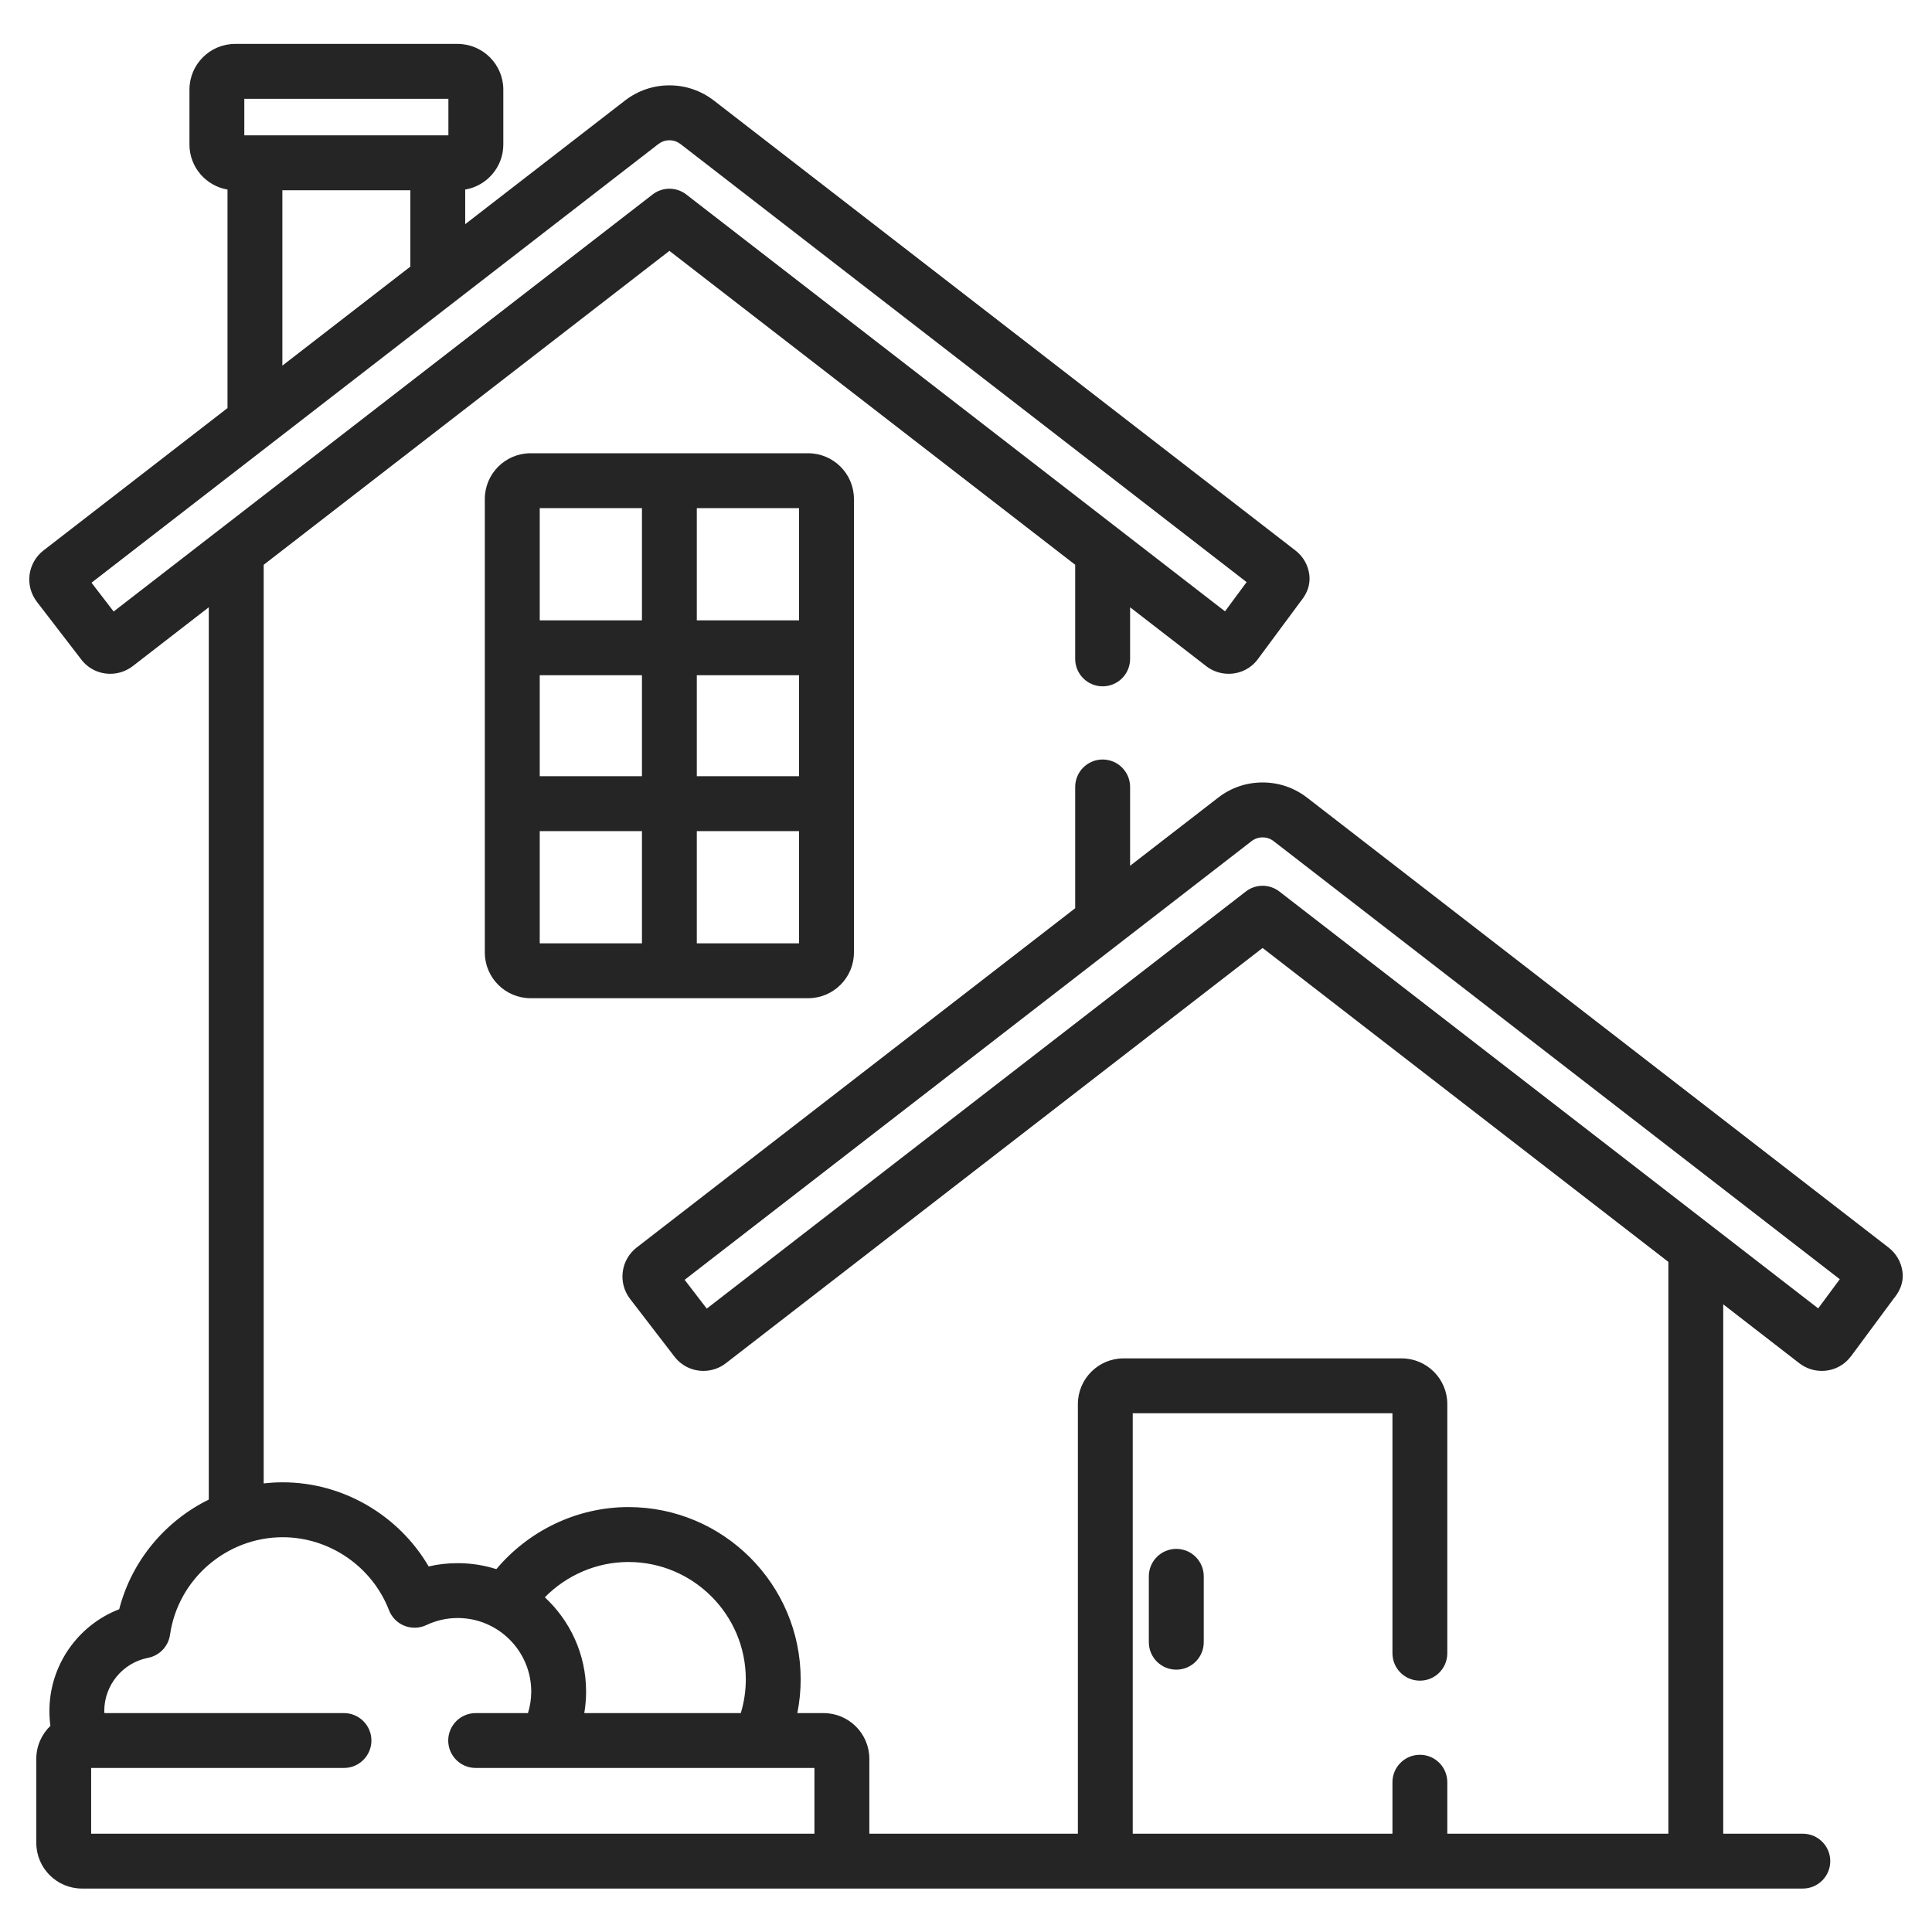 <svg    width="40"
   height="40" viewBox="0 0 33 32" fill="none" xmlns="http://www.w3.org/2000/svg">
<g clip-path="url(#clip0_1194_39267)">
<path d="M13.804 7.242H9.062C8.632 7.242 8.281 7.592 8.281 8.023V15.769C8.281 16.2 8.632 16.55 9.062 16.55H13.804C14.235 16.55 14.586 16.2 14.586 15.769V8.023C14.586 7.592 14.235 7.242 13.804 7.242V7.242ZM10.965 15.613H9.219V13.696H10.965V15.613ZM10.965 12.758H9.219V11.033H10.965V12.758ZM10.965 10.096H9.219V8.179H10.965V10.096ZM13.648 15.613H11.902V13.696H13.648V15.613ZM13.648 12.758H11.902V11.033H13.648V12.758ZM13.648 10.096H11.902V8.179H13.648V10.096Z" fill="#252525"/>
<path d="M20.092 25.956C19.833 25.956 19.623 26.166 19.623 26.425V27.55C19.623 27.809 19.833 28.019 20.092 28.019C20.351 28.019 20.561 27.809 20.561 27.55V26.425C20.561 26.166 20.351 25.956 20.092 25.956Z" fill="#252525"/>
<path d="M32.496 21.222C32.474 21.058 32.39 20.911 32.258 20.809L22.328 13.126C22.107 12.955 21.844 12.865 21.566 12.865C21.288 12.865 21.025 12.955 20.805 13.126L19.303 14.288V12.942C19.303 12.683 19.093 12.473 18.834 12.473C18.575 12.473 18.365 12.683 18.365 12.942V15.013L10.874 20.809C10.744 20.91 10.657 21.061 10.637 21.224C10.616 21.389 10.66 21.552 10.761 21.685L11.521 22.673C11.641 22.828 11.821 22.916 12.016 22.916C12.153 22.916 12.289 22.87 12.397 22.786L21.566 15.692L28.497 21.054V30.821H24.721V29.942C24.721 29.683 24.512 29.473 24.253 29.473C23.994 29.473 23.784 29.683 23.784 29.942V30.821H19.348V23.639H23.784V27.738C23.784 27.998 23.994 28.207 24.253 28.207C24.512 28.207 24.721 27.998 24.721 27.738V23.483C24.721 23.052 24.371 22.702 23.94 22.702H19.192C18.761 22.702 18.411 23.052 18.411 23.483V30.821H14.849V29.542C14.849 29.111 14.498 28.761 14.067 28.761H13.619C13.656 28.574 13.676 28.382 13.676 28.184C13.676 26.562 12.356 25.242 10.734 25.242C9.853 25.242 9.029 25.646 8.478 26.302C8.27 26.236 8.048 26.2 7.818 26.2C7.649 26.2 7.483 26.218 7.322 26.256C6.811 25.382 5.859 24.819 4.829 24.819C4.719 24.819 4.611 24.826 4.504 24.838V9.147L11.434 3.785L18.365 9.147V10.754C18.365 11.013 18.575 11.223 18.834 11.223C19.093 11.223 19.303 11.013 19.303 10.754V9.873L20.604 10.879C20.712 10.963 20.848 11.009 20.985 11.009C21.181 11.009 21.361 10.921 21.48 10.766C21.482 10.764 21.483 10.761 21.485 10.759L22.213 9.776L22.218 9.77C22.266 9.709 22.393 9.55 22.364 9.315C22.342 9.15 22.258 9.003 22.127 8.903L12.196 1.219C11.976 1.049 11.713 0.958 11.434 0.958C11.156 0.958 10.893 1.049 10.673 1.219L7.946 3.329V2.738C8.315 2.675 8.597 2.354 8.597 1.969V1.031C8.597 0.6 8.246 0.25 7.815 0.25H4.017C3.586 0.25 3.236 0.6 3.236 1.031V1.968C3.236 2.354 3.517 2.675 3.886 2.738V6.47L0.743 8.902C0.613 9.002 0.526 9.154 0.505 9.317C0.484 9.482 0.528 9.645 0.629 9.778L1.389 10.766C1.508 10.921 1.689 11.009 1.884 11.009C2.021 11.009 2.156 10.963 2.266 10.879L3.566 9.873V25.114C2.822 25.48 2.249 26.159 2.036 26.987C1.33 27.259 0.844 27.946 0.844 28.725C0.844 28.811 0.85 28.895 0.861 28.979C0.713 29.121 0.62 29.321 0.62 29.542V30.977C0.62 31.408 0.97 31.758 1.401 31.758H30.793C31.052 31.758 31.262 31.548 31.262 31.29C31.262 31.03 31.052 30.821 30.793 30.821H29.434V21.779L30.735 22.786C30.844 22.87 30.979 22.916 31.117 22.916C31.312 22.916 31.493 22.827 31.611 22.672C31.613 22.67 31.615 22.668 31.617 22.666L32.345 21.682L32.35 21.676C32.398 21.616 32.525 21.456 32.496 21.222V21.222ZM10.734 26.18C11.839 26.18 12.739 27.079 12.739 28.184C12.739 28.385 12.709 28.578 12.653 28.761H9.98C10 28.642 10.011 28.519 10.011 28.394C10.011 27.758 9.739 27.185 9.306 26.783C9.676 26.407 10.189 26.18 10.734 26.18ZM4.173 1.188H7.659V1.812H4.173V1.188ZM7.009 2.75V4.054L4.823 5.745V2.75H7.009ZM1.941 9.945L1.563 9.453L11.246 1.96C11.302 1.918 11.365 1.896 11.434 1.896C11.504 1.896 11.567 1.918 11.623 1.96L21.293 9.443L20.924 9.942L11.721 2.821C11.552 2.691 11.317 2.691 11.148 2.821L1.941 9.945ZM13.911 30.821H1.557V29.698H5.875C6.134 29.698 6.344 29.488 6.344 29.23C6.344 28.971 6.134 28.761 5.875 28.761H1.783C1.782 28.749 1.781 28.737 1.781 28.725C1.781 28.283 2.096 27.901 2.529 27.817C2.725 27.779 2.875 27.621 2.904 27.423C3.04 26.473 3.868 25.757 4.829 25.757C5.627 25.757 6.356 26.258 6.644 27.003C6.691 27.124 6.786 27.221 6.907 27.269C7.028 27.318 7.164 27.313 7.282 27.258C7.45 27.178 7.631 27.137 7.818 27.137C8.51 27.137 9.074 27.701 9.074 28.394C9.074 28.522 9.054 28.645 9.018 28.761H8.125C7.866 28.761 7.656 28.971 7.656 29.23C7.656 29.488 7.866 29.698 8.125 29.698H13.911V30.821ZM31.056 21.848L21.853 14.728C21.684 14.597 21.448 14.597 21.279 14.728L12.072 21.852L11.694 21.36L21.378 13.867C21.433 13.825 21.497 13.803 21.566 13.803C21.636 13.803 21.699 13.825 21.754 13.867L31.425 21.35L31.056 21.848Z" fill="#252525"/>
</g>
<defs>
<clipPath id="clip0_1194_39267">
<rect width="32" height="32" fill="white" transform="translate(0.5)"/>
</clipPath>
</defs>
</svg>
